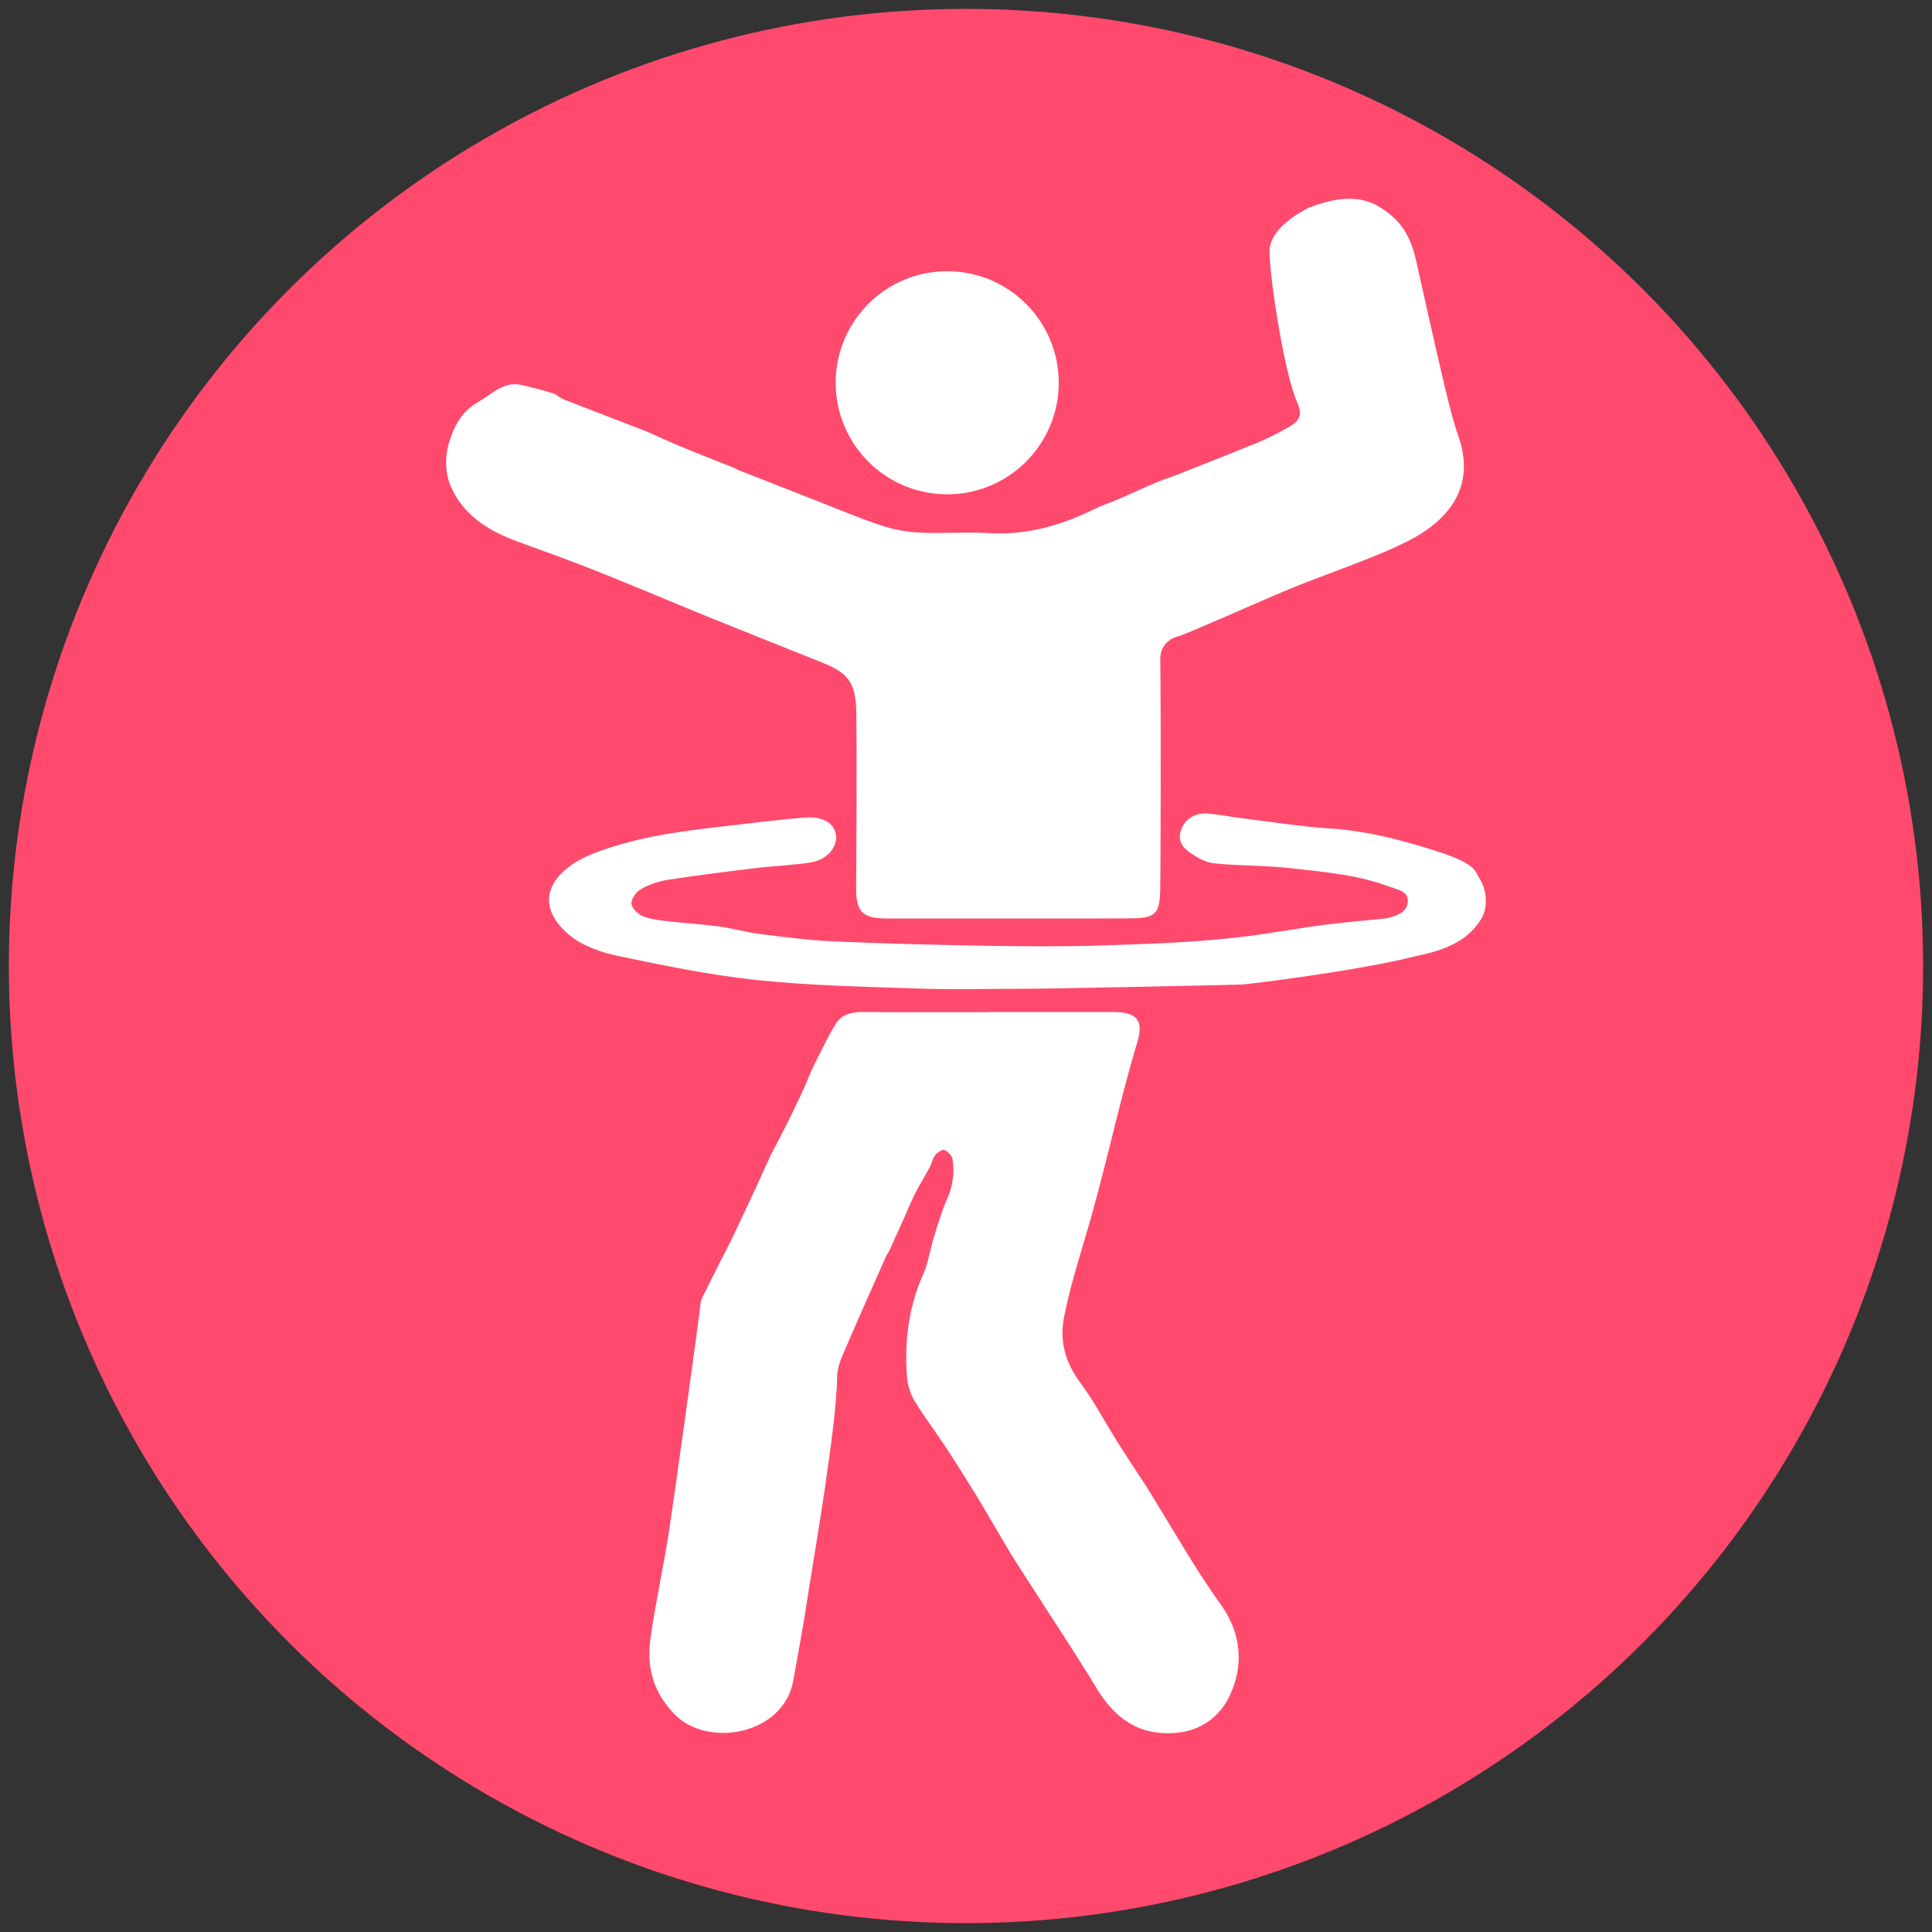 <svg version="1.1" id="Layer_1" xmlns="http://www.w3.org/2000/svg" xmlns:xlink="http://www.w3.org/1999/xlink" x="0px" y="0px" width="109px" height="109px" viewBox="0 0 109 109" enable-background="new 0 0 109 109" xml:space="preserve">
<rect x="0" y="0" width="109" height="109" fill="#333333" stroke="none"/>
<circle cx="54.5" cy="54.5" r="54" fill='#ff4a6e'></circle>
<g>
	<g>
		<g>
			<defs>
				<rect id="SVGID_1_" x="25.169" y="11.216" width="58.662" height="86.568"></rect>
			</defs>
			<clipPath id="SVGID_2_">
				<use xlink:href="#SVGID_1_" overflow="visible"></use>
			</clipPath>
			<path clip-path="url(#SVGID_2_)" fill="#EF4D6F" d="M56.85,51.82c-2.269,0.001-4.539,0.004-6.809,0
				c-1.382-0.003-1.755-0.369-1.738-1.769c0.009-0.655,0.045-7.512,0.008-9.849c-0.025-1.611-0.396-2.21-1.893-2.809
				c-2.162-0.866-4.33-1.723-6.488-2.6c-2.056-0.834-4.097-1.71-6.159-2.531c-1.521-0.605-3.062-1.16-4.602-1.721
				c-1.631-0.595-3.05-1.5-3.749-3.13c-0.283-0.658-0.324-1.55-0.139-2.246c0.256-0.959,0.694-1.92,1.672-2.468
				c0.783-0.437,1.432-1.205,2.466-0.978c0.601,0.131,1.196,0.292,1.785,0.472c0.203,0.062,0.365,0.25,0.566,0.329
				c1.524,0.596,3.053,1.177,4.578,1.771c0.339,0.131,0.664,0.298,0.999,0.443c0.533,0.231,1.066,0.465,1.606,0.683
				c0.807,0.328,1.62,0.643,2.43,0.966c0.103,0.04,0.194,0.106,0.295,0.146c1.492,0.587,2.982,1.174,4.476,1.756
				c1.19,0.465,2.369,0.965,3.58,1.366c0.681,0.226,1.413,0.364,2.129,0.397c1.316,0.062,2.64-0.049,3.954,0.029
				c2.154,0.128,4.115-0.456,6.01-1.396c0.395-0.194,0.818-0.32,1.22-0.495c0.701-0.304,1.392-0.629,2.097-0.928
				c0.401-0.171,0.82-0.301,1.229-0.461c1.555-0.616,3.111-1.225,4.658-1.862c0.539-0.222,1.059-0.494,1.568-0.777
				c0.713-0.394,0.91-0.717,0.596-1.422c-0.709-1.601-1.51-6.678-1.564-8.363c-0.121-1.183,1.082-2.062,2.186-2.65
				c1.227-0.455,2.709-0.854,4.014-0.044c0.967,0.602,1.688,1.333,2.064,3.026c0.379,1.692,0.965,4.346,1.475,6.513
				c0.273,1.169,0.552,2.345,0.936,3.48c0.956,2.824-0.623,4.694-2.896,5.841c-0.776,0.392-1.588,0.726-2.396,1.047
				c-1.455,0.578-2.938,1.094-4.383,1.696c-1.578,0.656-5.634,2.472-6.124,2.606c-0.71,0.195-1.058,0.66-1.047,1.355
				c0.045,3.142,0.019,12.046-0.001,12.919c-0.033,1.394-0.253,1.644-1.686,1.65C61.463,51.827,59.157,51.819,56.85,51.82
				L56.85,51.82z"></path>
		</g>
		<g>
			<defs>
				<rect id="SVGID_3_" x="25.169" y="11.216" width="58.662" height="86.568"></rect>
			</defs>
			<clipPath id="SVGID_4_">
				<use xlink:href="#SVGID_3_" overflow="visible"></use>
			</clipPath>
			<path clip-path="url(#SVGID_4_)" fill="#EF4D6F" d="M55.838,57.096c2.307,0,4.614,0,6.922,0c1.377,0,1.785,0.438,1.398,1.725
				c-0.58,1.923-1.059,3.865-1.541,5.812c-0.424,1.695-0.859,3.4-1.358,5.074c-0.446,1.507-0.905,2.998-1.217,4.543
				c-0.289,1.433,0.065,2.632,0.931,3.794c0.756,1.018,1.346,2.158,2.023,3.234c0.582,0.924,1.182,1.832,1.779,2.74
				c0.121,0.184,1.619,2.672,2.264,3.728c0.588,0.96,1.213,1.903,1.865,2.823c1.147,1.617,1.266,3.418,0.471,5.104
				c-0.551,1.165-1.624,2.006-3.121,2.1c-2.104,0.136-3.41-0.897-4.431-2.595c-1.13-1.875-2.351-3.694-3.531-5.541
				c-0.431-0.675-0.877-1.342-1.292-2.026c-0.658-1.09-1.283-2.198-1.945-3.284c-0.569-0.933-1.156-1.854-1.756-2.767
				c-0.56-0.852-1.183-1.664-1.708-2.535c-0.235-0.393-0.386-0.883-0.42-1.338c-0.146-1.996,0.082-3.937,0.912-5.795
				c0.295-0.66,0.39-1.406,0.606-2.104c0.226-0.727,0.442-1.458,0.749-2.151c0.325-0.735,0.42-1.481,0.3-2.25
				c-0.031-0.196-0.268-0.435-0.462-0.505c-0.125-0.047-0.399,0.143-0.517,0.295c-0.15,0.196-0.193,0.471-0.313,0.695
				c-0.255,0.477-0.549,0.932-0.792,1.413c-0.245,0.483-0.448,0.991-0.671,1.487c-0.267,0.59-0.534,1.181-0.804,1.771
				c-0.061,0.132-0.152,0.25-0.211,0.384c-0.812,1.834-1.632,3.666-2.422,5.512c-0.169,0.396-0.312,0.842-0.316,1.267
				c-0.029,2.803-1.396,10.638-1.574,11.827c-0.265,1.77-0.582,3.531-0.903,5.292c-0.559,3.069-4.858,3.819-6.722,1.866
				c-1.277-1.342-1.557-2.768-1.312-4.414c0.289-1.949,0.705-3.877,1.017-5.824c0.184-1.149,1.645-11.629,1.759-12.68
				c0.019-0.182,0.032-0.377,0.111-0.535c0.527-1.075,1.066-2.145,1.616-3.209c0.115-0.226,1.575-3.309,2.159-4.643
				c0.173-0.398,0.402-0.773,0.601-1.165c0.216-0.42,0.43-0.843,0.638-1.268c0.253-0.521,0.504-1.048,0.746-1.576
				c0.183-0.399,0.327-0.813,0.521-1.206c0.406-0.812,0.794-1.643,1.269-2.414c0.359-0.585,0.999-0.674,1.652-0.663
				c1.172,0.019,2.345,0.011,3.516,0.011c1.172,0,2.345,0,3.517,0C55.838,57.104,55.838,57.102,55.838,57.096L55.838,57.096z"></path>
		</g>
		<g>
			<defs>
				<rect id="SVGID_5_" x="25.169" y="11.216" width="58.662" height="86.568"></rect>
			</defs>
			<clipPath id="SVGID_6_">
				<use xlink:href="#SVGID_5_" overflow="visible"></use>
			</clipPath>
			<path clip-path="url(#SVGID_6_)" fill="#EF4D6F" d="M57.602,55.786c-1.94,0-3.884,0.055-5.823-0.015
				c-3.029-0.104-6.069-0.162-9.08-0.479c-2.646-0.277-5.271-0.824-7.879-1.371c-0.947-0.198-1.968-0.565-2.698-1.167
				c-1.211-0.998-1.734-2.407-0.199-3.711c0.738-0.626,1.604-0.932,2.526-1.232c2.035-0.663,4.125-0.929,6.226-1.173
				c1.596-0.186,3.19-0.392,4.79-0.517c0.988-0.077,1.624,0.36,1.7,0.999c0.082,0.685-0.504,1.386-1.424,1.537
				c-0.97,0.158-1.962,0.182-2.939,0.3c-1.703,0.207-3.405,0.416-5.1,0.676c-0.533,0.082-1.075,0.268-1.544,0.531
				c-0.266,0.149-0.56,0.566-0.533,0.833c0.026,0.265,0.396,0.6,0.688,0.711c0.469,0.179,0.995,0.223,1.503,0.282
				c0.906,0.106,1.821,0.152,2.725,0.276c0.792,0.109,1.57,0.334,2.363,0.433c1.375,0.172,2.755,0.35,4.139,0.412
				c2.812,0.124,5.627,0.196,8.441,0.244c2.162,0.036,4.324,0.059,6.481-0.011c2.335-0.073,4.519-0.135,6.999-0.369
				c2.328-0.207,4.262-0.638,6.398-0.876c0.869-0.097,1.742-0.175,2.615-0.263c0.107-0.011,0.221-0.019,0.324-0.046
				c0.508-0.136,1.067-0.3,1.123-0.893c0.061-0.615-0.545-0.688-0.977-0.853c-1.797-0.689-3.701-0.842-5.586-1.058
				c-1.447-0.166-2.92-0.132-4.372-0.278c-0.47-0.048-0.948-0.331-1.354-0.604c-0.438-0.296-0.726-0.727-0.484-1.323
				c0.234-0.583,0.774-0.942,1.496-0.882c0.652,0.055,1.3,0.189,1.951,0.269c1.664,0.204,3.328,0.469,5,0.578
				c2.217,0.144,4.328,0.743,6.406,1.421c1.859,0.684,1.688,0.971,2.01,1.469c0.318,0.498,0.493,1.503,0.045,2.226
				c-0.859,1.388-2.336,1.798-3.721,2.09c-3.176,0.813-9.354,1.568-9.729,1.591C69.736,55.568,57.604,55.816,57.602,55.786
				L57.602,55.786z"></path>
		</g>
		<g>
			<defs>
				<rect id="SVGID_7_" x="25.169" y="11.216" width="58.662" height="86.568"></rect>
			</defs>
			<clipPath id="SVGID_8_">
				<use xlink:href="#SVGID_7_" overflow="visible"></use>
			</clipPath>
			<path clip-path="url(#SVGID_8_)" fill="#EF4D6F" d="M59.732,21.595c0,3.476-2.816,6.294-6.292,6.294s-6.293-2.818-6.293-6.294
				c0-3.476,2.817-6.293,6.293-6.293S59.732,18.12,59.732,21.595L59.732,21.595z"></path>
		</g>
		<g>
			<defs>
				<rect id="SVGID_9_" x="25.169" y="11.216" width="58.662" height="86.568"></rect>
			</defs>
			<clipPath id="SVGID_10_">
				<use xlink:href="#SVGID_9_" overflow="visible"></use>
			</clipPath>
			<path clip-path="url(#SVGID_10_)" fill="#FFFFFF" d="M56.85,51.82c-2.269,0.001-4.539,0.004-6.809,0
				c-1.382-0.003-1.755-0.369-1.738-1.769c0.009-0.655,0.045-7.512,0.008-9.849c-0.025-1.611-0.396-2.21-1.893-2.809
				c-2.162-0.866-4.33-1.723-6.488-2.6c-2.056-0.834-4.097-1.71-6.159-2.531c-1.521-0.605-3.062-1.16-4.602-1.721
				c-1.631-0.595-3.05-1.5-3.749-3.13c-0.283-0.658-0.324-1.55-0.139-2.246c0.256-0.959,0.694-1.92,1.672-2.468
				c0.783-0.437,1.432-1.205,2.466-0.978c0.601,0.131,1.196,0.292,1.785,0.472c0.203,0.062,0.365,0.25,0.566,0.329
				c1.524,0.596,3.053,1.177,4.578,1.771c0.339,0.131,0.664,0.298,0.999,0.443c0.533,0.231,1.066,0.465,1.606,0.683
				c0.807,0.328,1.62,0.643,2.43,0.966c0.103,0.04,0.194,0.106,0.295,0.146c1.492,0.587,2.982,1.174,4.476,1.756
				c1.19,0.465,2.369,0.965,3.58,1.366c0.681,0.226,1.413,0.364,2.129,0.397c1.316,0.062,2.64-0.049,3.954,0.029
				c2.154,0.128,4.115-0.456,6.01-1.396c0.395-0.194,0.818-0.32,1.22-0.495c0.701-0.304,1.392-0.629,2.097-0.928
				c0.401-0.171,0.82-0.301,1.229-0.461c1.555-0.616,3.111-1.225,4.658-1.862c0.539-0.222,1.059-0.494,1.568-0.777
				c0.713-0.394,0.91-0.717,0.596-1.422c-0.709-1.601-1.51-6.678-1.564-8.363c-0.121-1.183,1.082-2.062,2.186-2.65
				c1.227-0.455,2.709-0.854,4.014-0.044c0.967,0.602,1.688,1.333,2.064,3.026c0.379,1.692,0.965,4.346,1.475,6.513
				c0.273,1.169,0.552,2.345,0.936,3.48c0.956,2.824-0.623,4.694-2.896,5.841c-0.776,0.392-1.588,0.726-2.396,1.047
				c-1.455,0.578-2.938,1.094-4.383,1.696c-1.578,0.656-5.634,2.472-6.124,2.606c-0.71,0.195-1.058,0.66-1.047,1.355
				c0.045,3.142,0.019,12.046-0.001,12.919c-0.033,1.394-0.253,1.644-1.686,1.65C61.463,51.827,59.157,51.819,56.85,51.82
				L56.85,51.82z"></path>
		</g>
		<g>
			<defs>
				<rect id="SVGID_11_" x="25.169" y="11.216" width="58.662" height="86.568"></rect>
			</defs>
			<clipPath id="SVGID_12_">
				<use xlink:href="#SVGID_11_" overflow="visible"></use>
			</clipPath>
			<path clip-path="url(#SVGID_12_)" fill="#FFFFFF" d="M55.838,57.096c2.307,0,4.614,0,6.922,0c1.377,0,1.785,0.438,1.398,1.725
				c-0.58,1.923-1.059,3.865-1.541,5.812c-0.424,1.695-0.859,3.4-1.358,5.074c-0.446,1.507-0.905,2.998-1.217,4.543
				c-0.289,1.433,0.065,2.632,0.931,3.794c0.756,1.018,1.346,2.158,2.023,3.234c0.582,0.924,1.182,1.832,1.779,2.74
				c0.121,0.184,1.619,2.672,2.264,3.728c0.588,0.96,1.213,1.903,1.865,2.823c1.147,1.617,1.266,3.418,0.471,5.104
				c-0.551,1.165-1.624,2.006-3.121,2.1c-2.104,0.136-3.41-0.897-4.431-2.595c-1.13-1.875-2.351-3.694-3.531-5.541
				c-0.431-0.675-0.877-1.342-1.292-2.026c-0.658-1.09-1.283-2.198-1.945-3.284c-0.569-0.933-1.156-1.854-1.756-2.767
				c-0.56-0.852-1.183-1.664-1.708-2.535c-0.235-0.393-0.386-0.883-0.42-1.338c-0.146-1.996,0.082-3.937,0.912-5.795
				c0.295-0.66,0.39-1.406,0.606-2.104c0.226-0.727,0.442-1.458,0.749-2.151c0.325-0.735,0.42-1.481,0.3-2.25
				c-0.031-0.196-0.268-0.435-0.462-0.505c-0.125-0.047-0.399,0.143-0.517,0.295c-0.15,0.196-0.193,0.471-0.313,0.695
				c-0.255,0.477-0.549,0.932-0.792,1.413c-0.245,0.483-0.448,0.991-0.671,1.487c-0.267,0.59-0.534,1.181-0.804,1.771
				c-0.061,0.132-0.152,0.25-0.211,0.384c-0.812,1.834-1.632,3.666-2.422,5.512c-0.169,0.396-0.312,0.842-0.316,1.267
				c-0.029,2.803-1.396,10.638-1.574,11.827c-0.265,1.77-0.582,3.531-0.903,5.292c-0.559,3.069-4.858,3.819-6.722,1.866
				c-1.277-1.342-1.557-2.768-1.312-4.414c0.289-1.949,0.705-3.877,1.017-5.824c0.184-1.149,1.645-11.629,1.759-12.68
				c0.019-0.182,0.032-0.377,0.111-0.535c0.527-1.075,1.066-2.145,1.616-3.209c0.115-0.226,1.575-3.309,2.159-4.643
				c0.173-0.398,0.402-0.773,0.601-1.165c0.216-0.42,0.43-0.843,0.638-1.268c0.253-0.521,0.504-1.048,0.746-1.576
				c0.183-0.399,0.327-0.813,0.521-1.206c0.406-0.812,0.794-1.643,1.269-2.414c0.359-0.585,0.999-0.674,1.652-0.663
				c1.172,0.019,2.345,0.011,3.516,0.011c1.172,0,2.345,0,3.517,0C55.838,57.104,55.838,57.102,55.838,57.096L55.838,57.096z"></path>
		</g>
		<g>
			<defs>
				<rect id="SVGID_13_" x="25.169" y="11.216" width="58.662" height="86.568"></rect>
			</defs>
			<clipPath id="SVGID_14_">
				<use xlink:href="#SVGID_13_" overflow="visible"></use>
			</clipPath>
			<path clip-path="url(#SVGID_14_)" fill="#FFFFFF" d="M57.602,55.786c-1.94,0-3.884,0.055-5.823-0.015
				c-3.029-0.104-6.069-0.162-9.08-0.479c-2.646-0.277-5.271-0.824-7.879-1.371c-0.947-0.198-1.968-0.565-2.698-1.167
				c-1.211-0.998-1.734-2.407-0.199-3.711c0.738-0.626,1.604-0.932,2.526-1.232c2.035-0.663,4.125-0.929,6.226-1.173
				c1.596-0.186,3.19-0.392,4.79-0.517c0.988-0.077,1.624,0.36,1.7,0.999c0.082,0.685-0.504,1.386-1.424,1.537
				c-0.97,0.158-1.962,0.182-2.939,0.3c-1.703,0.207-3.405,0.416-5.1,0.676c-0.533,0.082-1.075,0.268-1.544,0.531
				c-0.266,0.149-0.56,0.566-0.533,0.833c0.026,0.265,0.396,0.6,0.688,0.711c0.469,0.179,0.995,0.223,1.503,0.282
				c0.906,0.106,1.821,0.152,2.725,0.276c0.792,0.109,1.57,0.334,2.363,0.433c1.375,0.172,2.755,0.35,4.139,0.412
				c2.812,0.124,5.627,0.196,8.441,0.244c2.162,0.036,4.324,0.059,6.481-0.011c2.335-0.073,4.519-0.135,6.999-0.369
				c2.328-0.207,4.262-0.638,6.398-0.876c0.869-0.097,1.742-0.175,2.615-0.263c0.107-0.011,0.221-0.019,0.324-0.046
				c0.508-0.136,1.067-0.3,1.123-0.893c0.061-0.615-0.545-0.688-0.977-0.853c-1.797-0.689-3.701-0.842-5.586-1.058
				c-1.447-0.166-2.92-0.132-4.372-0.278c-0.47-0.048-0.948-0.331-1.354-0.604c-0.438-0.296-0.726-0.727-0.484-1.323
				c0.234-0.583,0.774-0.942,1.496-0.882c0.652,0.055,1.3,0.189,1.951,0.269c1.664,0.204,3.328,0.469,5,0.578
				c2.217,0.144,4.328,0.743,6.406,1.421c1.859,0.684,1.688,0.971,2.01,1.469c0.318,0.498,0.493,1.503,0.045,2.226
				c-0.859,1.388-2.336,1.798-3.721,2.09c-3.176,0.813-9.354,1.568-9.729,1.591C69.736,55.568,57.604,55.816,57.602,55.786
				L57.602,55.786z"></path>
		</g>
	</g>
	<path fill="#FFFFFF" d="M59.732,21.595c0,3.476-2.816,6.294-6.292,6.294s-6.293-2.818-6.293-6.294c0-3.476,2.817-6.293,6.293-6.293
		S59.732,18.12,59.732,21.595L59.732,21.595z"></path>
</g>
</svg>